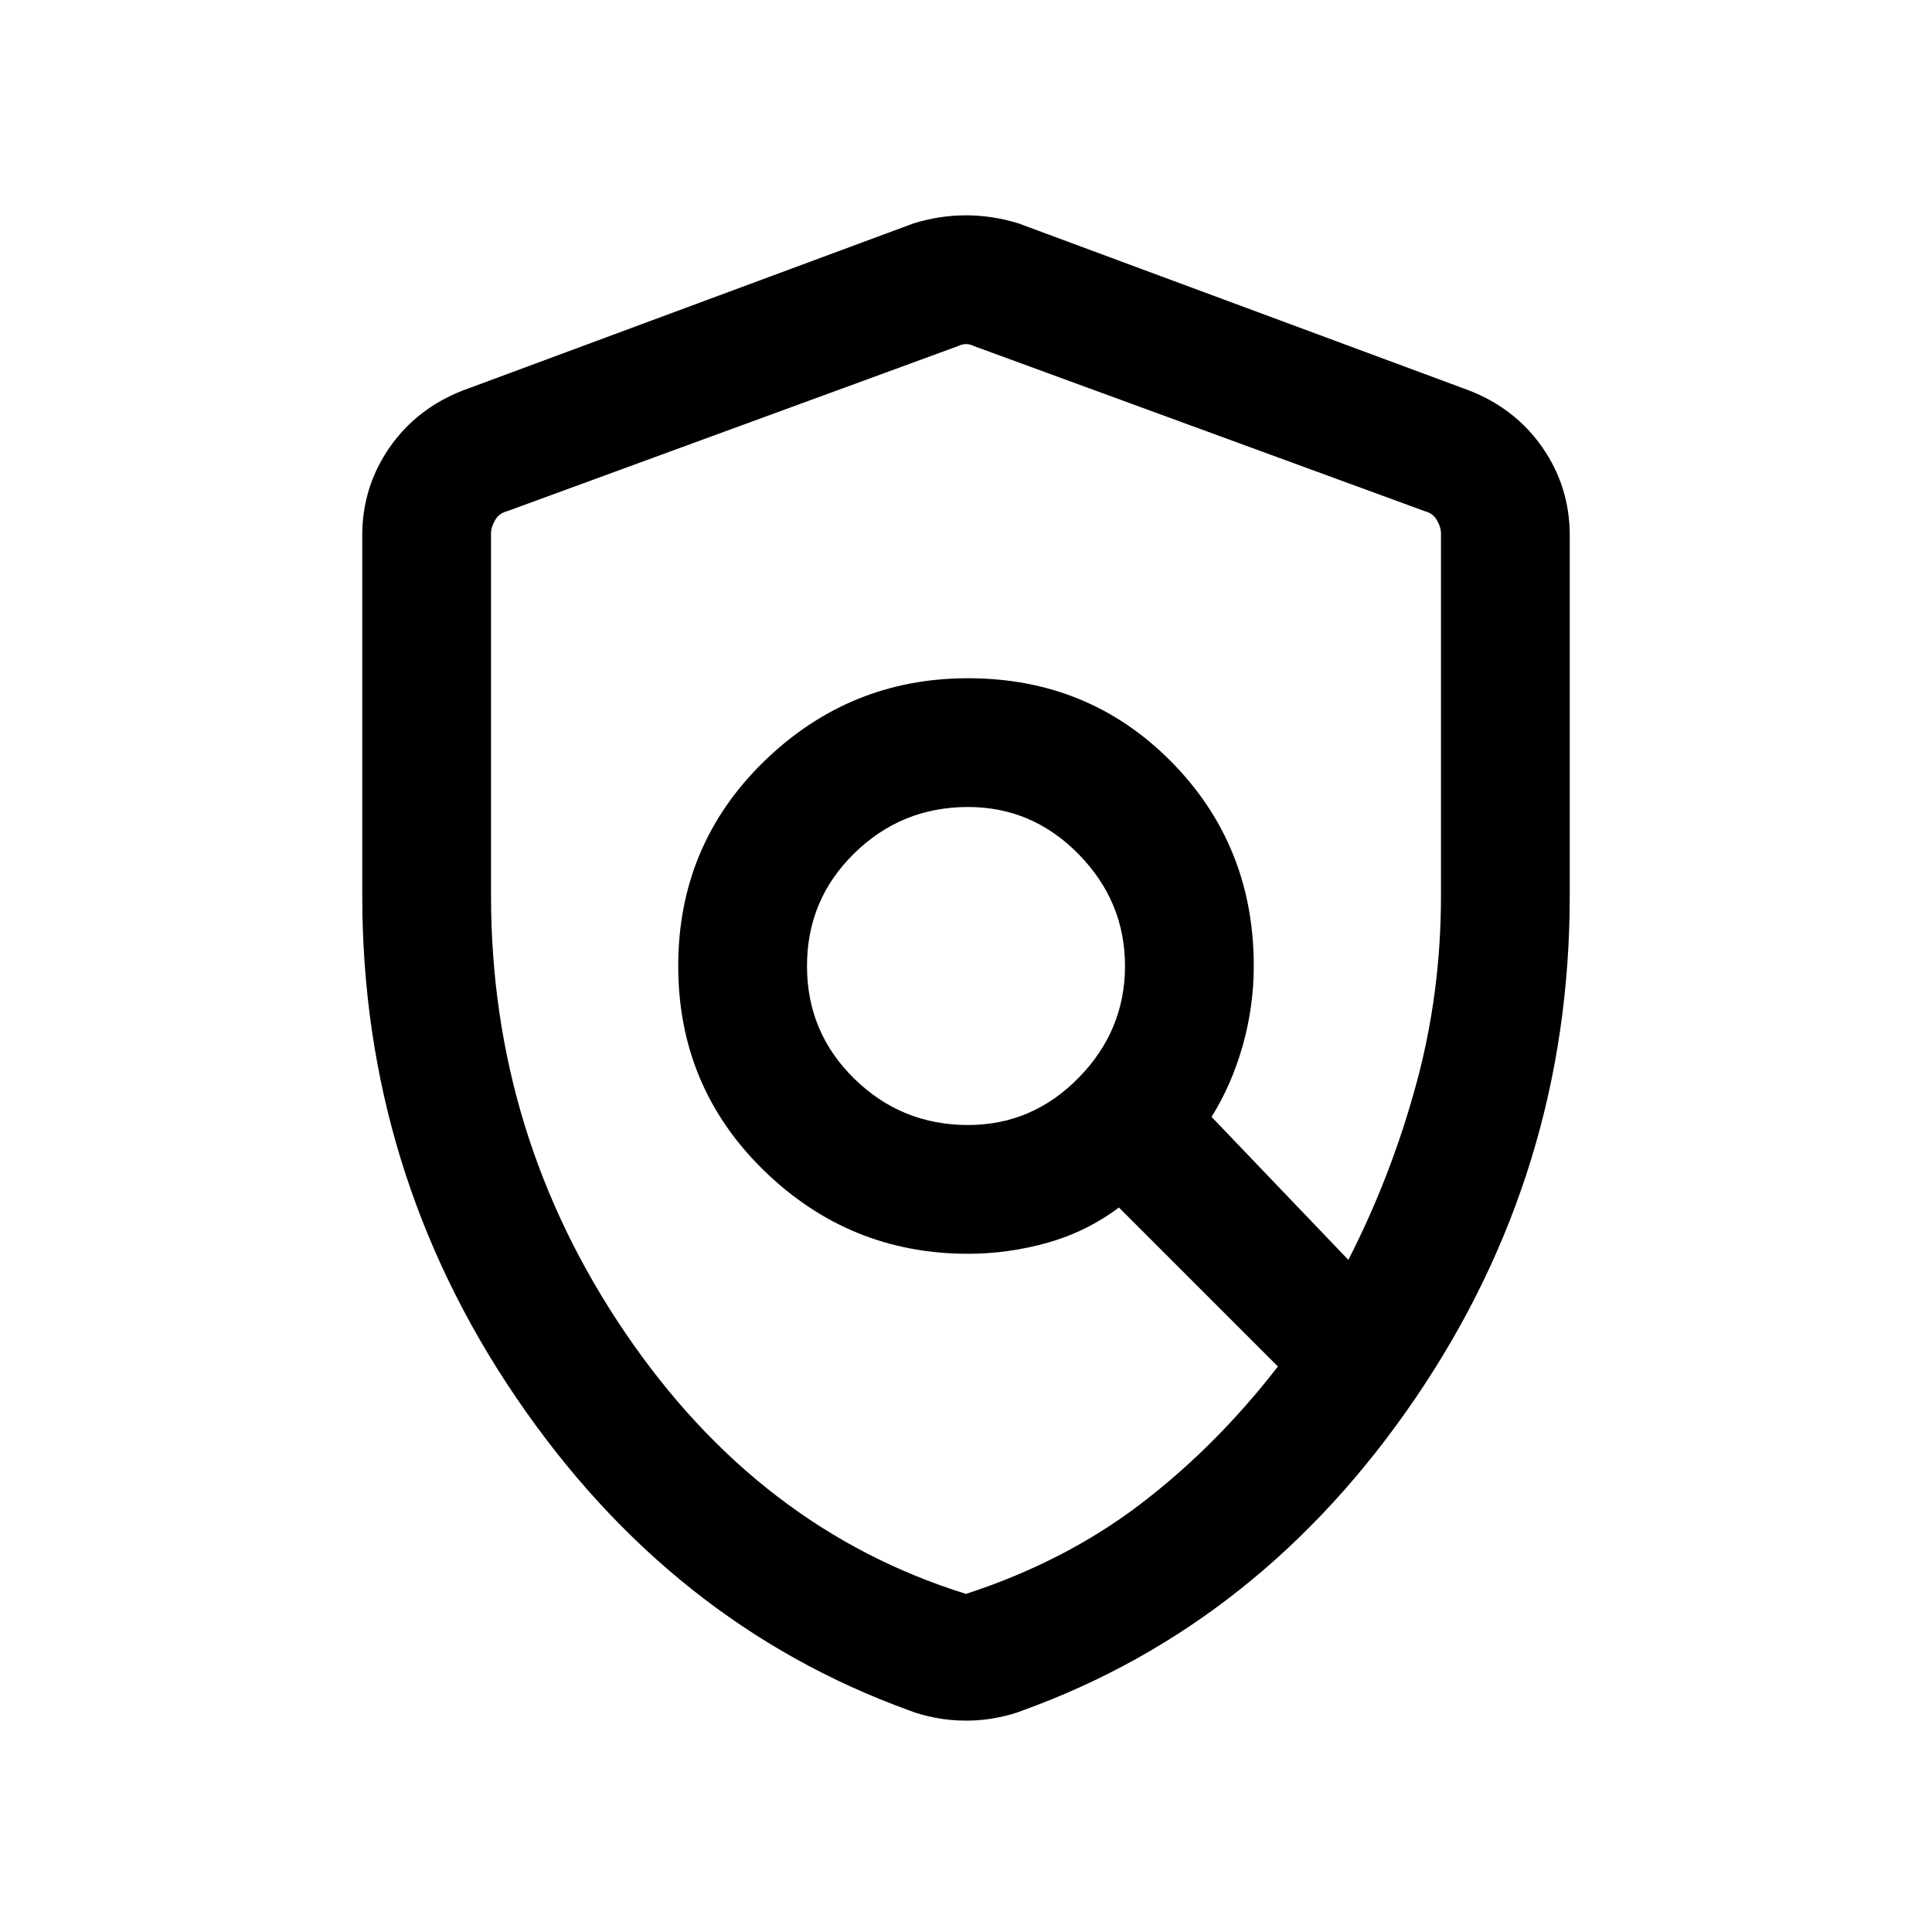 <svg xmlns="http://www.w3.org/2000/svg" height="20" width="20"><path d="M10.021 11.646q.667 0 1.146-.49.479-.489.479-1.156 0-.667-.479-1.156-.479-.49-1.146-.49-.688 0-1.177.479-.49.479-.49 1.167 0 .688.49 1.167.489.479 1.177.479ZM10 16.5q1.021-.333 1.802-.927.781-.594 1.427-1.427L11.583 12.5q-.333.25-.739.365-.406.114-.823.114-1.229 0-2.115-.864-.885-.865-.885-2.115 0-1.25.885-2.115.886-.864 2.115-.864 1.25 0 2.104.864.854.865.854 2.115 0 .417-.114.823-.115.406-.323.739l1.416 1.48q.438-.854.698-1.802.261-.948.261-1.969v-3.75q0-.063-.042-.136-.042-.073-.125-.093l-4.667-1.709q-.041-.021-.083-.021t-.083.021L5.25 5.292q-.083.02-.125.093-.042.073-.042.136v3.75q0 2.479 1.386 4.521Q7.854 15.833 10 16.5Zm0 1.312q-.167 0-.323-.031t-.26-.073q-2.479-.896-4.073-3.239Q3.75 12.125 3.75 9.271V5.542q0-.5.281-.907.281-.406.761-.593l4.666-1.73q.271-.083.542-.083t.542.083l4.666 1.73q.48.187.761.593.281.407.281.907v3.729q0 2.854-1.594 5.198-1.594 2.343-4.073 3.239-.104.042-.26.073-.156.031-.323.031Zm.146-7.77Z"/></svg>